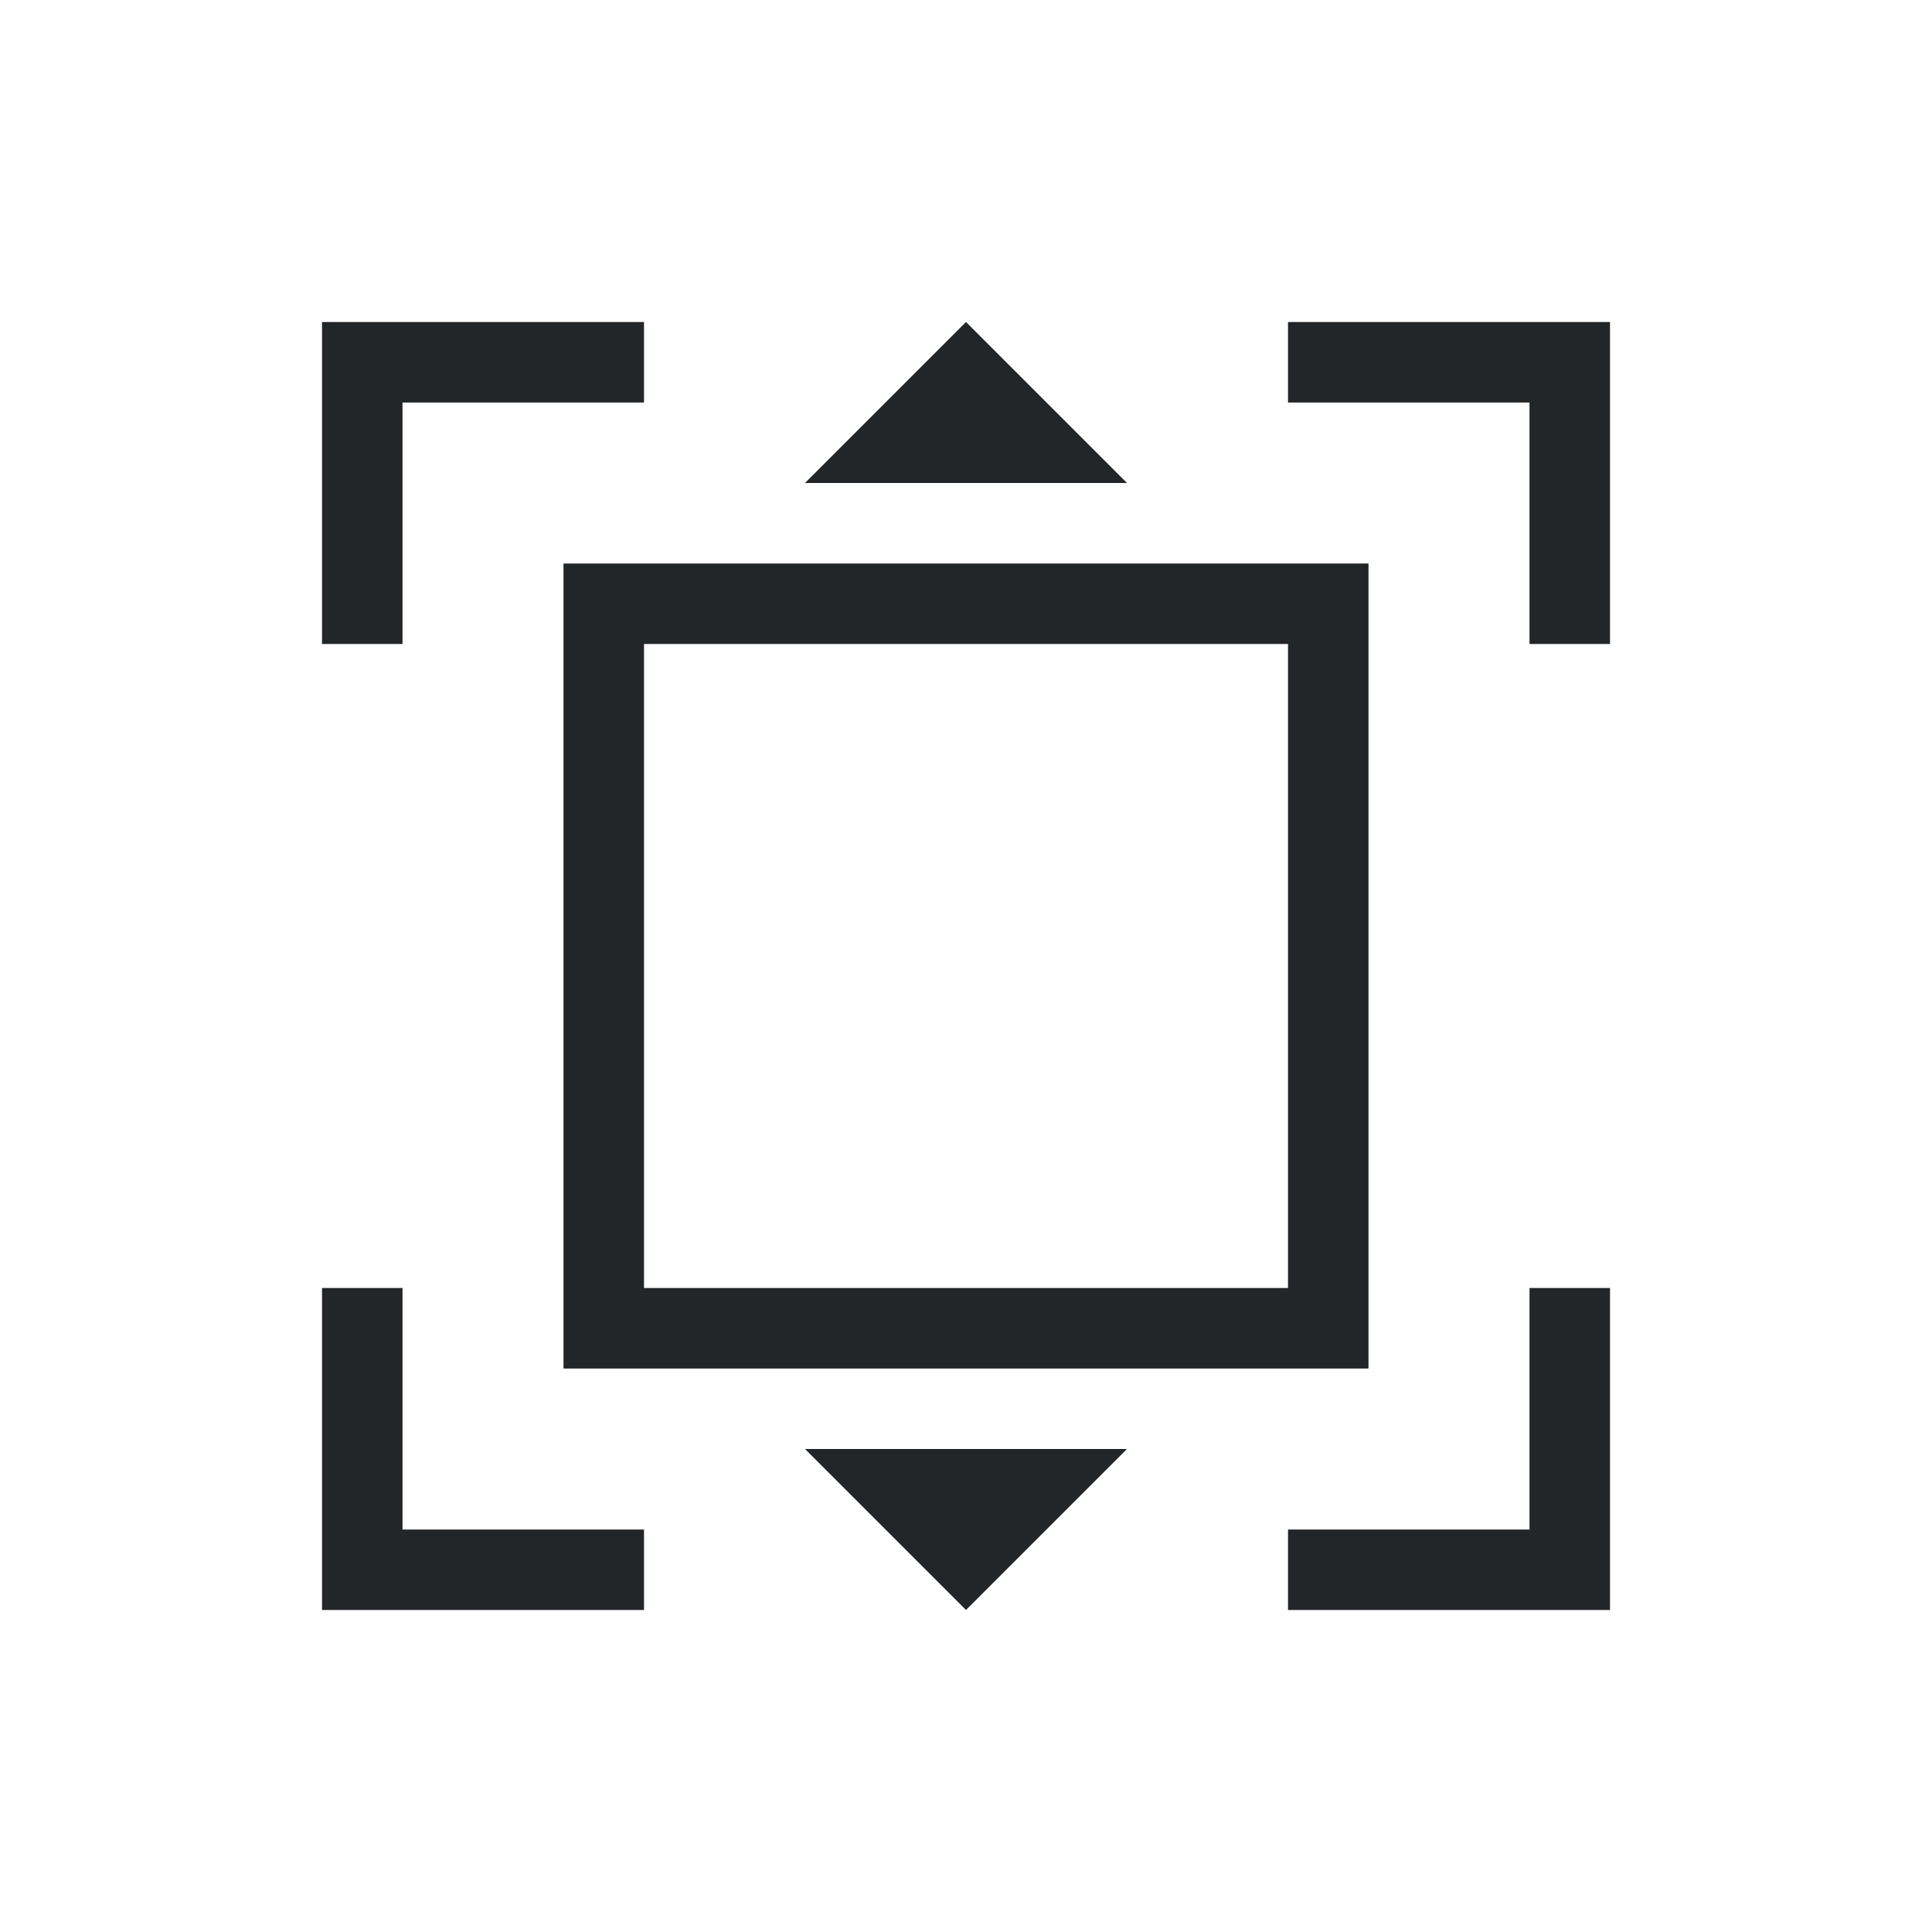 <svg xmlns="http://www.w3.org/2000/svg" version="1.1" viewBox="0 0 24 24" width="24" height="24">
  <defs>
    <style id="current-color-scheme" type="text/css">.ColorScheme-Text {
        color:#232629;
      }</style>
  </defs>
  <g transform="translate(1,1)">
    <path style="fill:currentColor;fill-opacity:1;stroke:none" class="ColorScheme-Text" d="m3 3v4h1v-3h3v-1h-3zm8 0-2 2h4zm4 0v1h3v3h1v-4h-1zm-9 3v10h10v-10zm1 1h8v8h-8zm-4 8v4h4v-1h-3v-3zm15 0v3h-3v1h4v-4zm-9 2 2 2 2-2z"/>
  </g>
</svg>
